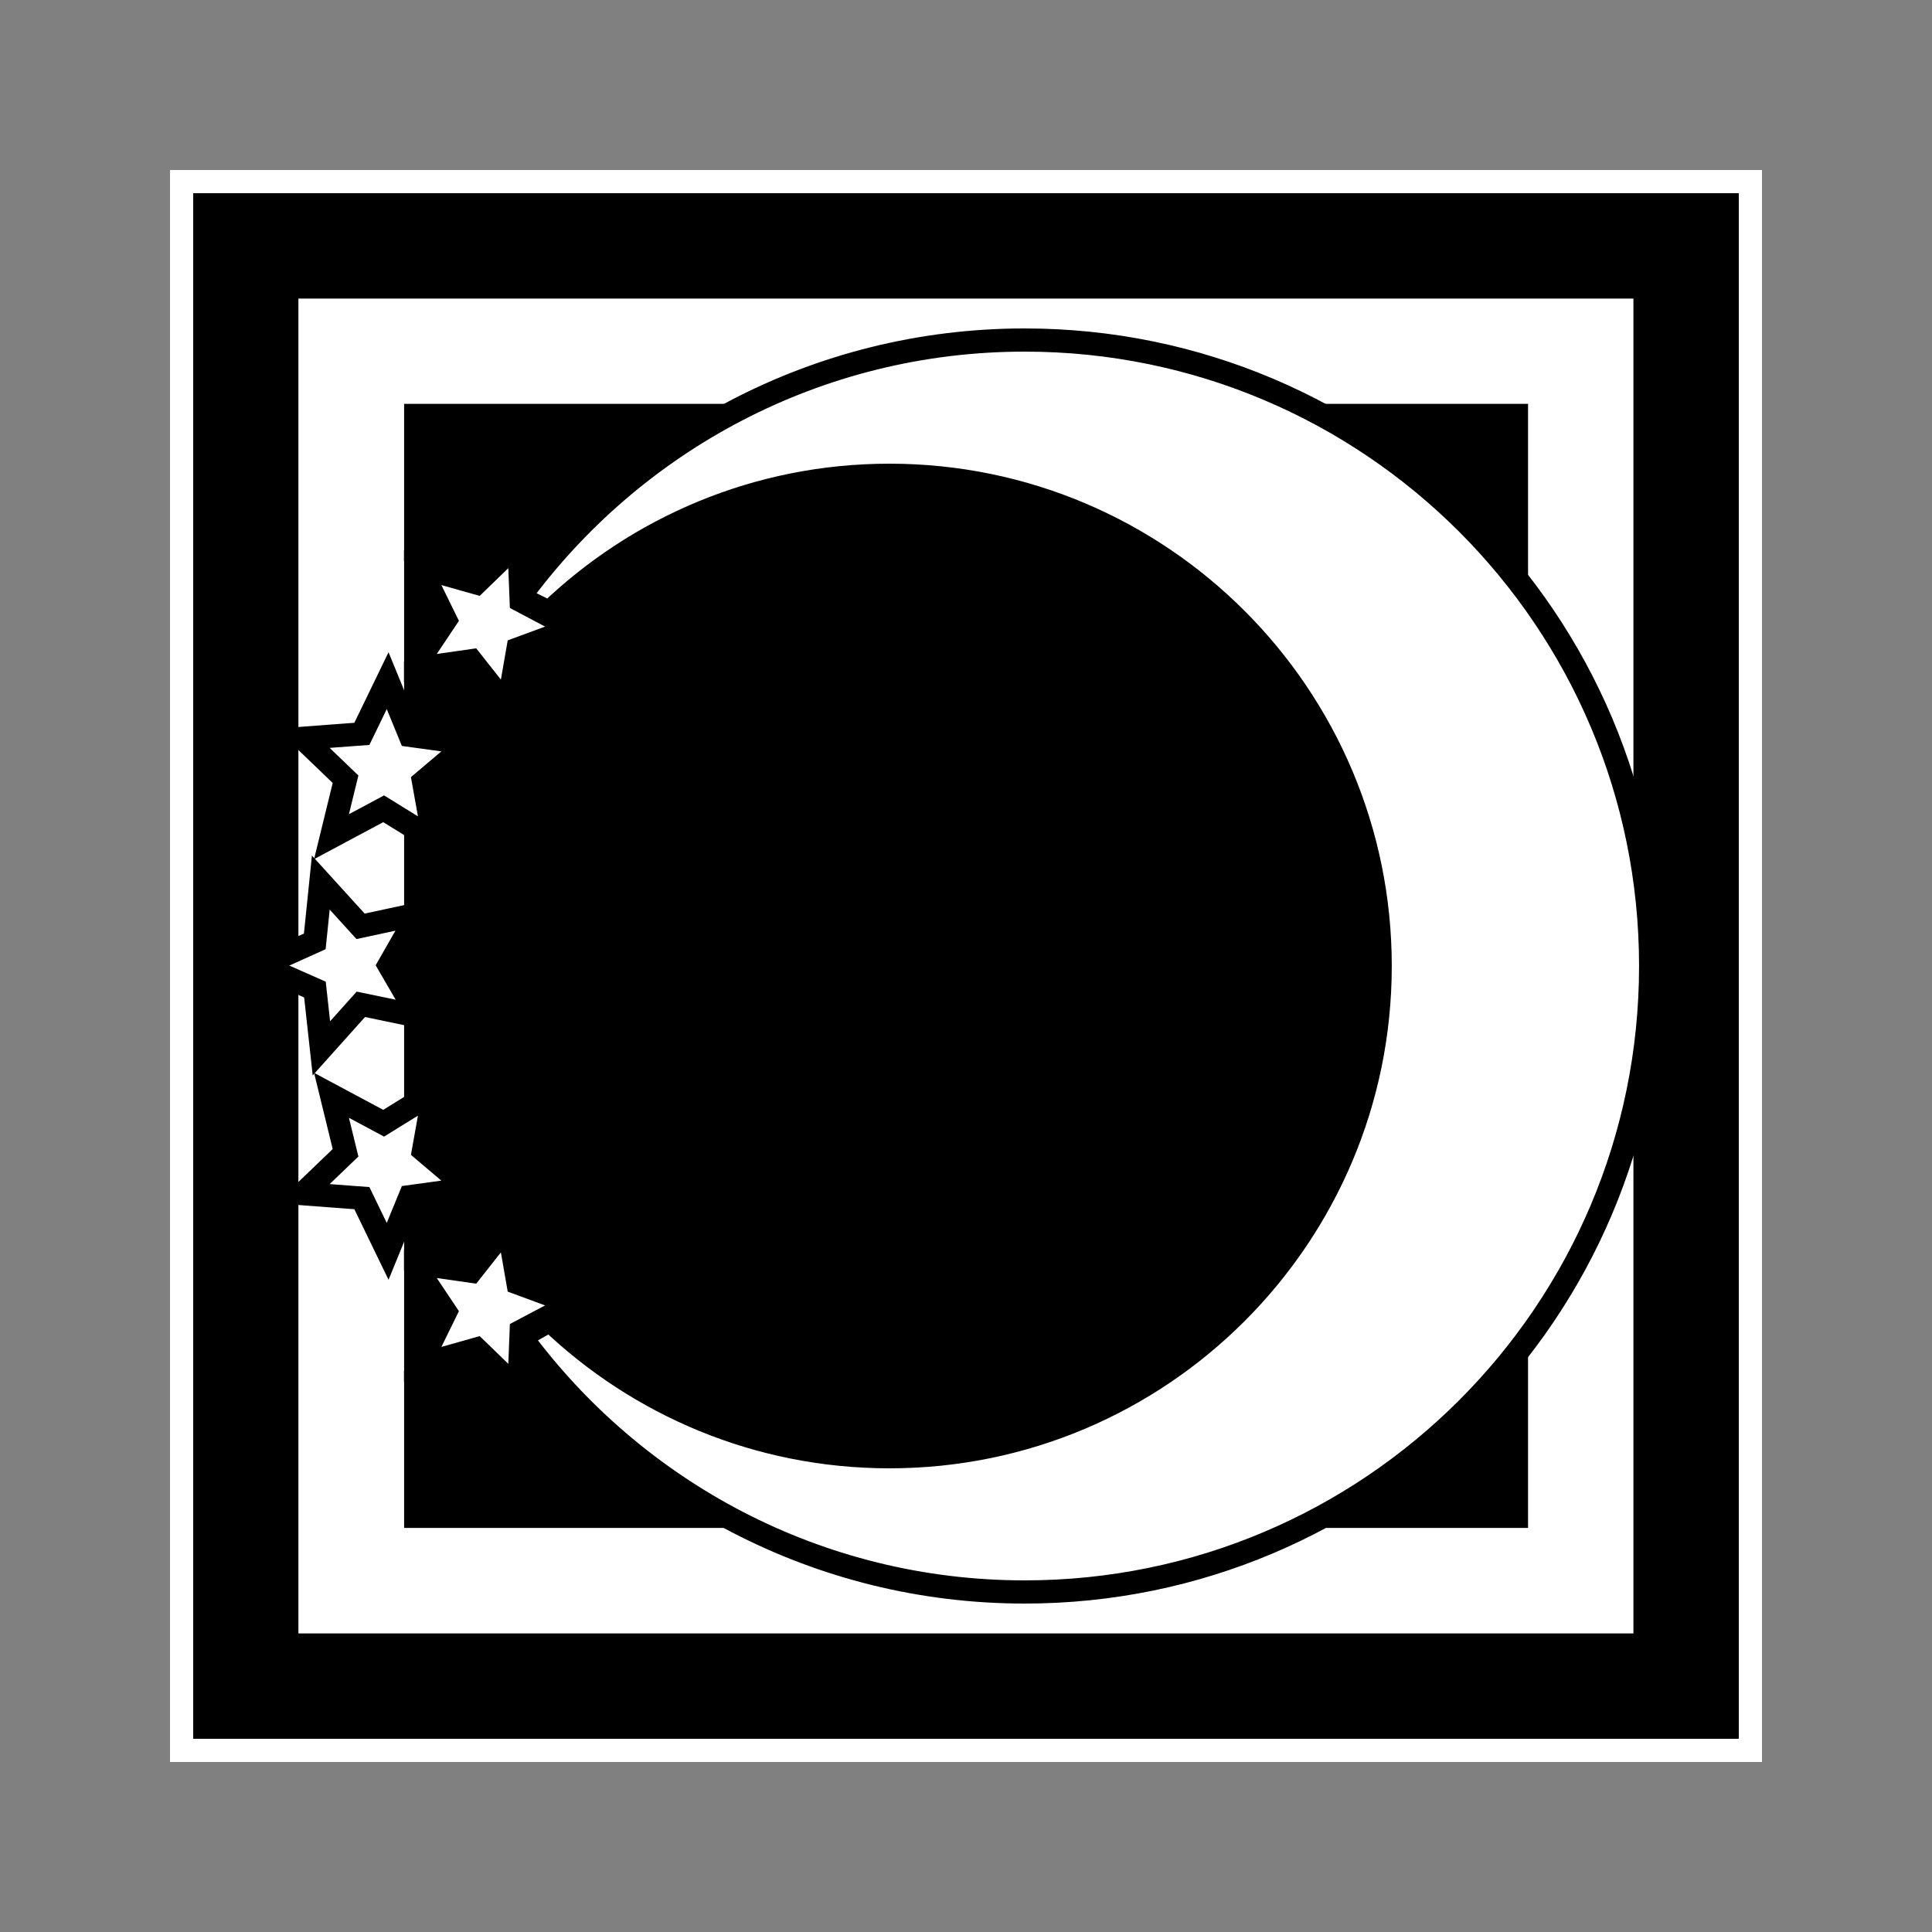 <?xml version="1.0" encoding="UTF-8" standalone="no"?>
<!-- Created with Inkscape (http://www.inkscape.org/) -->

<svg
   xmlns:dc="http://purl.org/dc/elements/1.1/"
   xmlns:cc="http://creativecommons.org/ns#"
   xmlns:rdf="http://www.w3.org/1999/02/22-rdf-syntax-ns#"
   xmlns:svg="http://www.w3.org/2000/svg"
   xmlns="http://www.w3.org/2000/svg"
   xmlns:sodipodi="http://sodipodi.sourceforge.net/DTD/sodipodi-0.dtd"
   xmlns:inkscape="http://www.inkscape.org/namespaces/inkscape"
   width="250"
   height="250"
   id="svg2"
   sodipodi:version="0.32"
   inkscape:version="0.92.2 (5c3e80d, 2017-08-06)"
   version="1.0"
   sodipodi:docname="Lanfear-icon.svg"
   inkscape:output_extension="org.inkscape.output.svg.inkscape">
  <rect width="100%" height="100%" fill="#808080" stroke="none"/>
  <defs
     id="defs4">
    <inkscape:perspective
       sodipodi:type="inkscape:persp3d"
       inkscape:vp_x="0 : 526.18109 : 1"
       inkscape:vp_y="0 : 1000 : 0"
       inkscape:vp_z="744.09448 : 526.18109 : 1"
       inkscape:persp3d-origin="372.04724 : 350.78739 : 1"
       id="perspective10" />
    <inkscape:perspective
       id="perspective2447"
       inkscape:persp3d-origin="372.04724 : 350.78739 : 1"
       inkscape:vp_z="744.09448 : 526.18109 : 1"
       inkscape:vp_y="0 : 1000 : 0"
       inkscape:vp_x="0 : 526.18109 : 1"
       sodipodi:type="inkscape:persp3d" />
  </defs>
  <sodipodi:namedview
     id="base"
     pagecolor="#ffffff"
     bordercolor="#666666"
     borderopacity="1.0"
     gridtolerance="10000"
     guidetolerance="10"
     objecttolerance="10"
     inkscape:pageopacity="0.0"
     inkscape:pageshadow="2"
     inkscape:zoom="2.024"
     inkscape:cx="125"
     inkscape:cy="125"
     inkscape:document-units="px"
     inkscape:current-layer="layer1"
     showgrid="false"
     inkscape:window-width="1366"
     inkscape:window-height="705"
     inkscape:window-x="-8"
     inkscape:window-y="-8"
     inkscape:window-maximized="1" />
  <g
     inkscape:label="Layer 1"
     inkscape:groupmode="layer"
     id="layer1">
    <path
       inkscape:connector-curvature="0"
       id="path23"
       d="M 22,228 V 22 h 206 v 206 z"
       style="fill:#ffffff;fill-opacity:1;stroke:none;stroke-width:5;stroke-linecap:round;stroke-linejoin:miter;stroke-miterlimit:4;stroke-dasharray:none;stroke-opacity:1"
       sodipodi:nodetypes="ccccc" />
    <g
       id="g3239"
       transform="matrix(-1,0,0,1,250,0)">
      <rect
         transform="scale(-1,1)"
         y="30.732"
         x="-219.214"
         height="187.024"
         width="187.747"
         id="rect3306"
         style="fill:#ffffff;fill-opacity:1;stroke:none;stroke-width:2;stroke-linecap:round;stroke-linejoin:miter;stroke-miterlimit:4;stroke-dasharray:none;stroke-opacity:1" />
      <path
         id="rect2453"
         d="M 225,225 L 225,25 L 25,25 L 25,225 L 225,225 z M 211.364,211.364 L 38.636,211.364 L 38.636,38.636 L 211.364,38.636 L 211.364,211.364 z"
         style="fill:#000000;fill-opacity:1;stroke:none;stroke-width:5;stroke-linecap:round;stroke-linejoin:miter;stroke-miterlimit:4;stroke-dasharray:none;stroke-opacity:1" />
      <rect
         transform="scale(-1,1)"
         y="52.259"
         x="-197.726"
         height="145.455"
         width="145.455"
         id="rect2457"
         style="fill:#000000;fill-opacity:1;stroke:none;stroke-width:5;stroke-linecap:round;stroke-linejoin:miter;stroke-miterlimit:4;stroke-dasharray:none;stroke-opacity:1" />
      <path
         id="path3213"
         d="M 117.406,44 C 144.284,44 168.107,57.136 182.844,77.312 L 178.906,79.25 C 167.488,68.268 151.985,61.5 134.906,61.5 C 99.854,61.5 71.406,89.948 71.406,125 C 71.406,160.052 99.854,188.5 134.906,188.5 C 151.937,188.5 167.403,181.771 178.812,170.844 L 182.625,172.969 C 167.873,192.983 144.156,206 117.406,206 C 72.694,206 36.406,169.712 36.406,125 C 36.406,80.288 72.694,44 117.406,44 z M 182.125,82.562 L 183.875,83.25 L 184.125,84.875 C 183.479,84.084 182.808,83.321 182.125,82.562 z M 188.406,86.062 C 188.591,86.398 188.789,86.724 188.969,87.062 L 188.969,91.688 C 188.234,90.5 187.465,89.353 186.656,88.219 L 188.406,86.062 z M 188.969,158.312 L 188.969,162.938 C 188.717,163.412 188.449,163.875 188.188,164.344 L 186.5,162.031 C 187.371,160.822 188.183,159.583 188.969,158.312 z M 183.312,166.094 L 183.094,167.188 L 182.031,167.531 C 182.464,167.052 182.894,166.586 183.312,166.094 z"
         style="fill:#ffffff;fill-opacity:1;stroke:#000000;stroke-width:3;stroke-linecap:round;stroke-linejoin:round;stroke-miterlimit:4;stroke-dasharray:none;stroke-opacity:1" />
      <path
         d="m 208.487,114.205 0.781,7.609 6.974,3.143 -6.996,3.094 -0.834,7.604 -5.105,-5.697 -7.489,1.556 3.841,-6.615 -3.795,-6.642 7.478,1.609 z"
         inkscape:randomized="0"
         inkscape:rounded="0"
         inkscape:flatsided="false"
         sodipodi:arg2="-0.62484244"
         sodipodi:arg1="-1.253161"
         sodipodi:r2="5.3056679"
         sodipodi:r1="11.277091"
         sodipodi:cy="124.91749"
         sodipodi:cx="204.96509"
         sodipodi:sides="5"
         id="path3233"
         style="opacity:1;fill:#ffffff;fill-opacity:1;stroke:#000000;stroke-width:3;stroke-linecap:butt;stroke-linejoin:miter;stroke-miterlimit:4;stroke-dasharray:none;stroke-opacity:1"
         sodipodi:type="star"
         transform="matrix(0.766,-0.643,0.643,0.766,-50.276,116.68)" />
      <path
         transform="matrix(0.766,0.643,0.643,-0.766,-50.276,133.32)"
         sodipodi:type="star"
         style="opacity:1;fill:#ffffff;fill-opacity:1;stroke:#000000;stroke-width:3;stroke-linecap:butt;stroke-linejoin:miter;stroke-miterlimit:4;stroke-dasharray:none;stroke-opacity:1"
         id="path3237"
         sodipodi:sides="5"
         sodipodi:cx="204.96509"
         sodipodi:cy="124.91749"
         sodipodi:r1="11.277091"
         sodipodi:r2="5.3056679"
         sodipodi:arg1="-1.253161"
         sodipodi:arg2="-0.62484244"
         inkscape:flatsided="false"
         inkscape:rounded="0"
         inkscape:randomized="0"
         d="m 208.487,114.205 0.781,7.609 6.974,3.143 -6.996,3.094 -0.834,7.604 -5.105,-5.697 -7.489,1.556 3.841,-6.615 -3.795,-6.642 7.478,1.609 z" />
      <path
         sodipodi:nodetypes="ccccc"
         id="path3286"
         d="M 211.364,211.364 L 197.727,197.727 L 197.727,52.273 L 211.364,38.636 L 211.364,211.364 z"
         style="fill:#ffffff;fill-opacity:1;stroke:none;stroke-width:5;stroke-linecap:round;stroke-linejoin:miter;stroke-miterlimit:4;stroke-dasharray:none;stroke-opacity:1" />
      <path
         sodipodi:nodetypes="cccc"
         id="rect2390"
         d="M 196.136,118.58 L 199.886,125.455 L 196.165,131.506 L 196.136,118.58 z"
         style="fill:#000000;fill-opacity:1;stroke:none;stroke-width:2;stroke-linecap:round;stroke-linejoin:round;stroke-miterlimit:4;stroke-dasharray:none;stroke-opacity:1" />
      <path
         d="m 208.487,114.205 0.781,7.609 6.974,3.143 -6.996,3.094 -0.834,7.604 -5.105,-5.697 -7.489,1.556 3.841,-6.615 -3.795,-6.642 7.478,1.609 z"
         inkscape:randomized="0"
         inkscape:rounded="0"
         inkscape:flatsided="false"
         sodipodi:arg2="-0.62484244"
         sodipodi:arg1="-1.253161"
         sodipodi:r2="5.3056679"
         sodipodi:r1="11.277091"
         sodipodi:cy="124.91749"
         sodipodi:cx="204.96509"
         sodipodi:sides="5"
         id="path3227"
         style="opacity:1;fill:#ffffff;fill-opacity:1;stroke:#000000;stroke-width:3;stroke-linecap:butt;stroke-linejoin:miter;stroke-miterlimit:4;stroke-dasharray:none;stroke-opacity:1"
         sodipodi:type="star" />
      <path
         transform="matrix(0.94,-0.342,0.342,0.94,-35.198,52.026)"
         sodipodi:type="star"
         style="opacity:1;fill:#ffffff;fill-opacity:1;stroke:#000000;stroke-width:3;stroke-linecap:butt;stroke-linejoin:miter;stroke-miterlimit:4;stroke-dasharray:none;stroke-opacity:1"
         id="path3229"
         sodipodi:sides="5"
         sodipodi:cx="204.96509"
         sodipodi:cy="124.91749"
         sodipodi:r1="11.277091"
         sodipodi:r2="5.3056679"
         sodipodi:arg1="-1.253161"
         sodipodi:arg2="-0.62484244"
         inkscape:flatsided="false"
         inkscape:rounded="0"
         inkscape:randomized="0"
         d="m 208.487,114.205 0.781,7.609 6.974,3.143 -6.996,3.094 -0.834,7.604 -5.105,-5.697 -7.489,1.556 3.841,-6.615 -3.795,-6.642 7.478,1.609 z" />
      <path
         d="m 208.487,114.205 0.781,7.609 6.974,3.143 -6.996,3.094 -0.834,7.604 -5.105,-5.697 -7.489,1.556 3.841,-6.615 -3.795,-6.642 7.478,1.609 z"
         inkscape:randomized="0"
         inkscape:rounded="0"
         inkscape:flatsided="false"
         sodipodi:arg2="-0.62484244"
         sodipodi:arg1="-1.253161"
         sodipodi:r2="5.3056679"
         sodipodi:r1="11.277091"
         sodipodi:cy="124.91749"
         sodipodi:cx="204.96509"
         sodipodi:sides="5"
         id="path3235"
         style="opacity:1;fill:#ffffff;fill-opacity:1;stroke:#000000;stroke-width:3;stroke-linecap:butt;stroke-linejoin:miter;stroke-miterlimit:4;stroke-dasharray:none;stroke-opacity:1"
         sodipodi:type="star"
         transform="matrix(0.94,0.342,0.342,-0.94,-35.198,197.974)" />
    </g>
  </g>
</svg>
